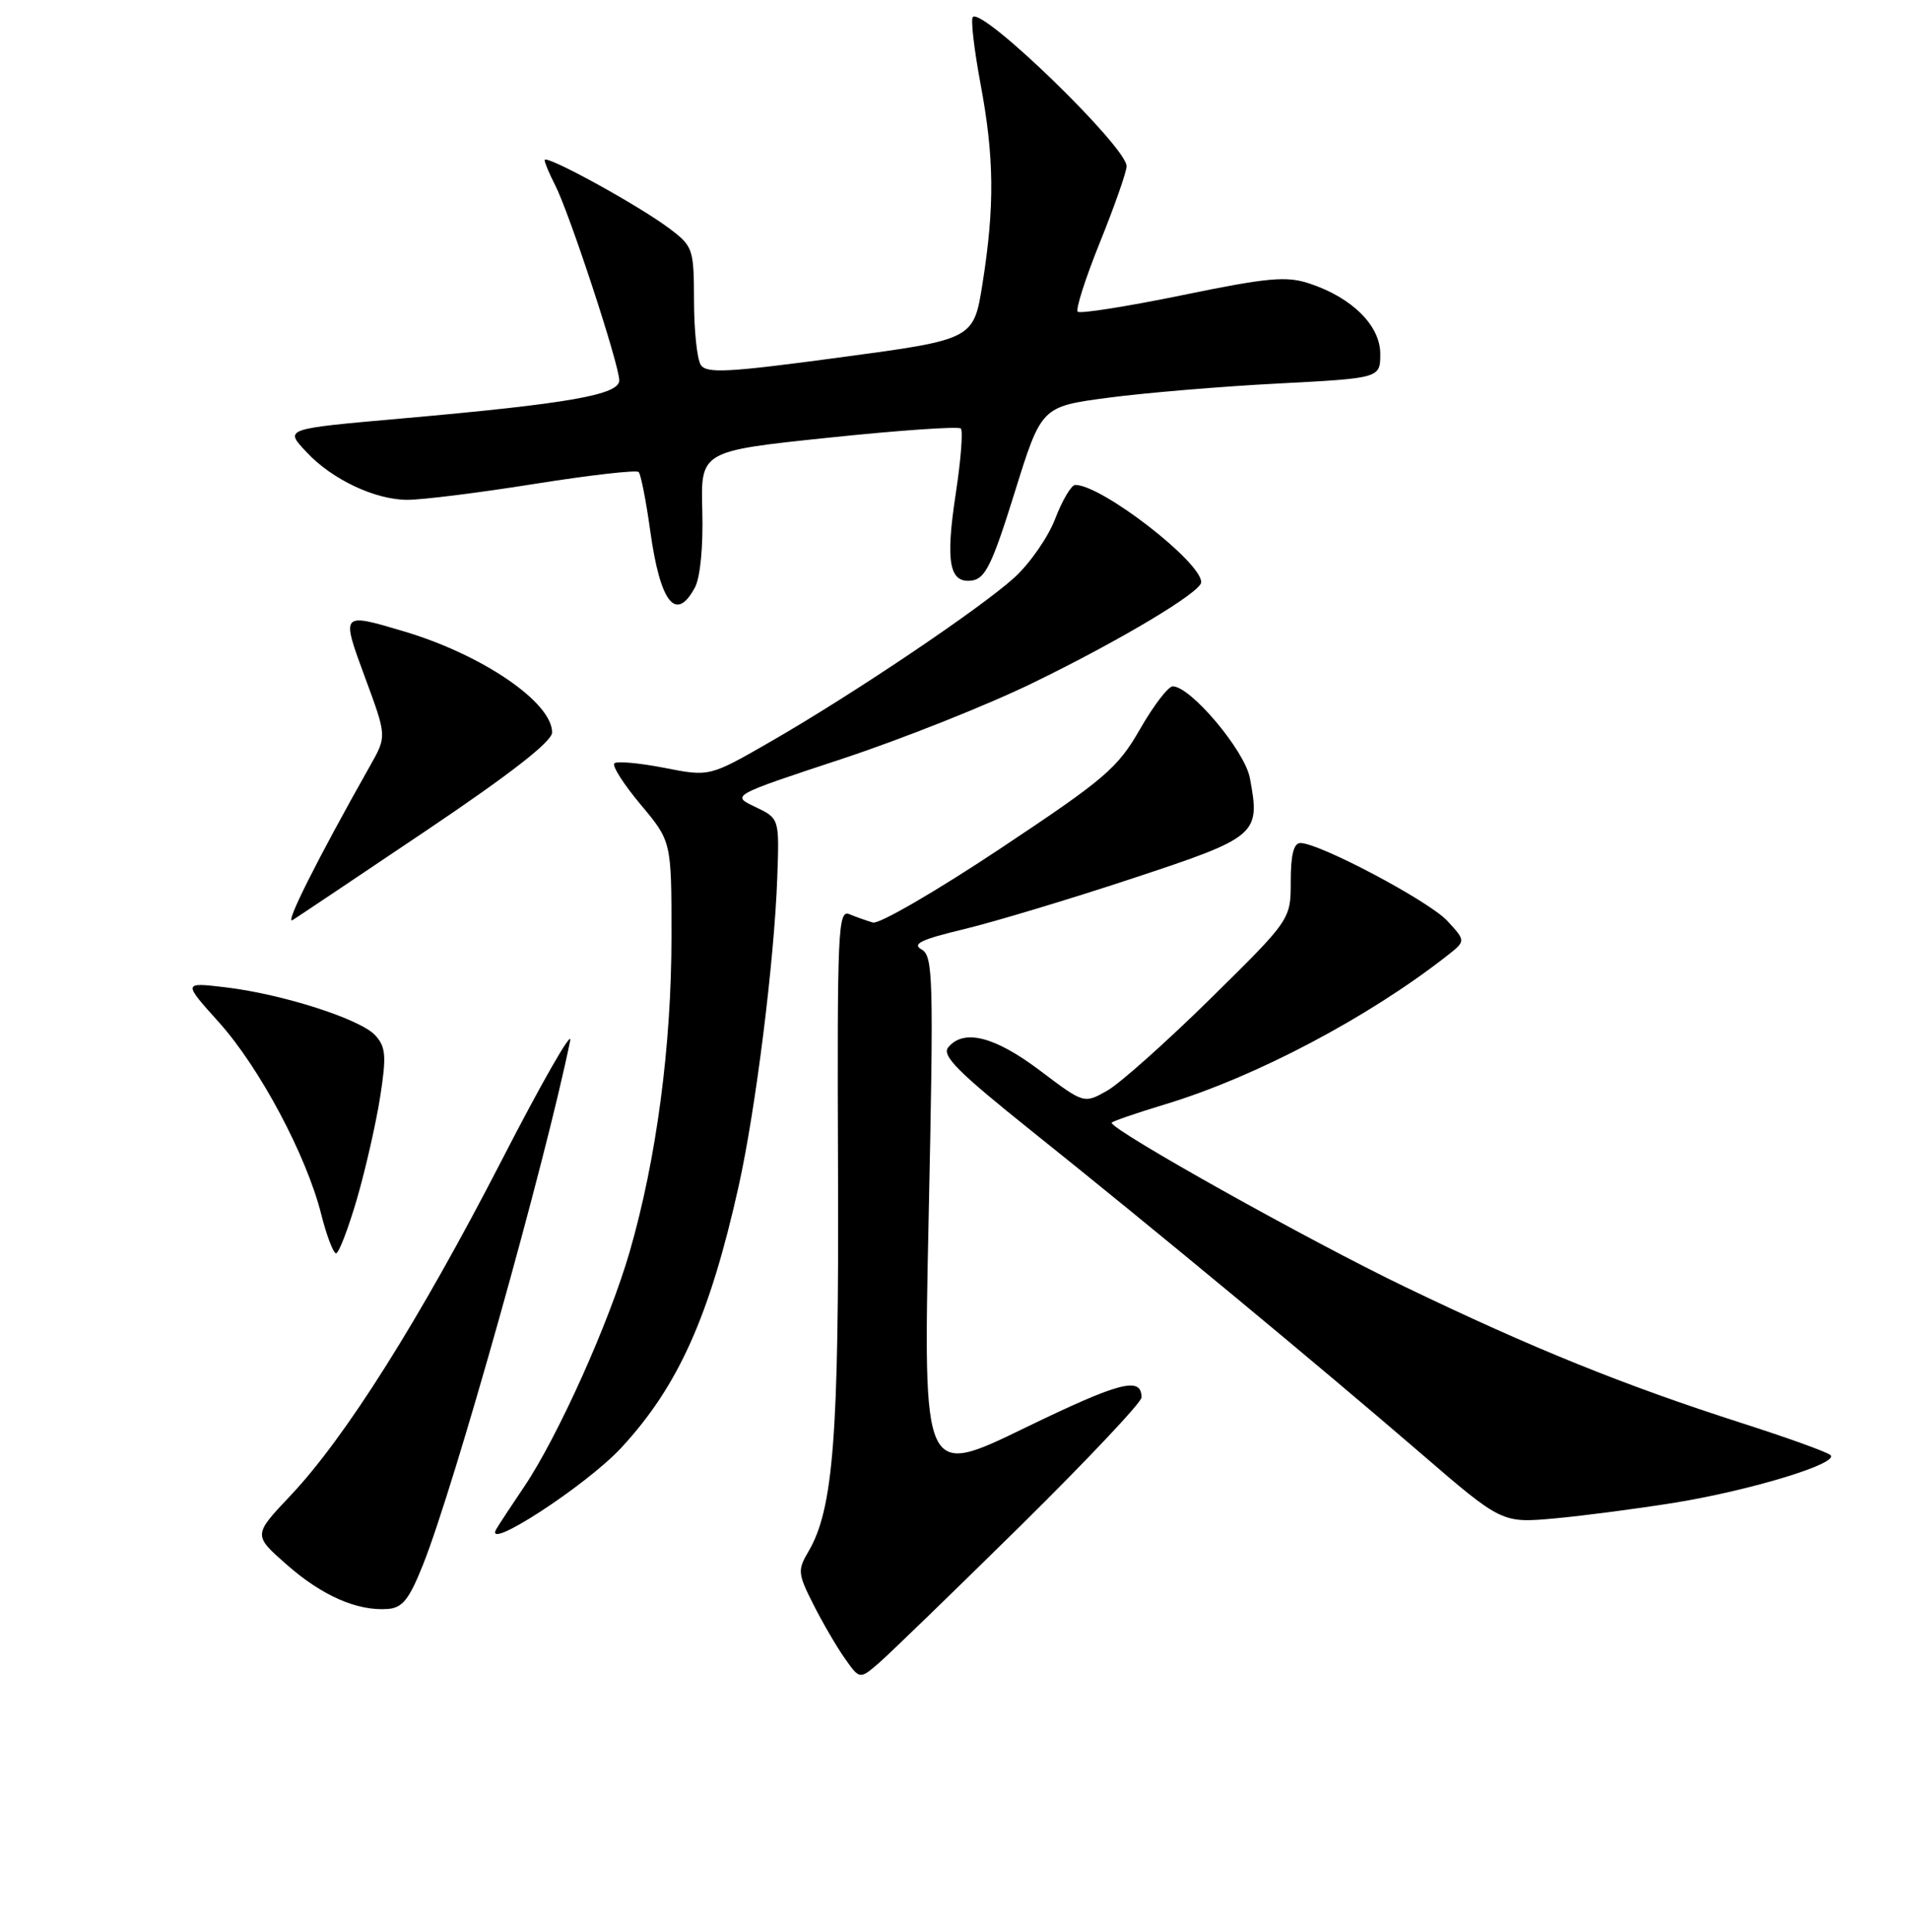 <?xml version="1.0" encoding="UTF-8" standalone="no"?>
<!DOCTYPE svg PUBLIC "-//W3C//DTD SVG 1.1//EN" "http://www.w3.org/Graphics/SVG/1.1/DTD/svg11.dtd" >
<svg xmlns="http://www.w3.org/2000/svg" xmlns:xlink="http://www.w3.org/1999/xlink" version="1.1" viewBox="0 0 256 259">
 <g >
 <path fill="currentColor"
d=" M 136.75 204.55 C 145.69 195.73 153.00 187.98 153.00 187.32 C 153.00 184.46 150.12 185.21 137.32 191.42 C 123.73 198.02 123.73 198.02 124.47 163.12 C 125.15 130.88 125.07 128.14 123.51 127.26 C 122.20 126.53 123.48 125.92 129.16 124.56 C 133.20 123.59 143.37 120.53 151.77 117.75 C 168.58 112.20 168.95 111.88 167.52 104.28 C 166.83 100.60 159.58 92.00 157.18 92.00 C 156.58 92.00 154.60 94.59 152.79 97.75 C 149.78 102.99 148.11 104.41 133.99 113.80 C 125.47 119.46 117.83 123.90 117.00 123.66 C 116.17 123.42 114.76 122.92 113.84 122.54 C 112.32 121.91 112.20 124.63 112.32 156.68 C 112.46 192.53 111.70 202.31 108.34 208.00 C 106.89 210.46 106.93 210.95 109.02 215.07 C 110.25 217.51 112.15 220.77 113.25 222.32 C 115.23 225.13 115.23 225.13 117.87 222.85 C 119.31 221.59 127.81 213.36 136.75 204.55 Z  M 56.68 209.78 C 60.87 199.33 73.14 155.64 76.42 139.50 C 76.76 137.85 72.63 145.05 67.26 155.50 C 56.25 176.88 46.29 192.70 38.91 200.50 C 33.93 205.77 33.93 205.77 38.43 209.73 C 43.16 213.89 47.85 215.95 51.94 215.67 C 53.93 215.53 54.82 214.43 56.68 209.78 Z  M 83.29 194.04 C 90.91 185.80 95.12 176.41 98.99 159.05 C 101.29 148.74 103.78 128.81 104.18 117.60 C 104.46 109.70 104.46 109.70 101.23 108.16 C 97.99 106.63 97.99 106.63 112.74 101.76 C 120.86 99.08 132.45 94.47 138.50 91.51 C 150.31 85.75 161.00 79.35 161.00 78.04 C 161.00 75.31 147.66 65.00 144.12 65.00 C 143.60 65.00 142.39 67.03 141.44 69.51 C 140.50 71.99 138.02 75.55 135.95 77.43 C 131.29 81.64 114.29 93.08 103.30 99.40 C 95.10 104.12 95.10 104.12 89.02 102.92 C 85.67 102.27 82.67 102.00 82.34 102.32 C 82.01 102.65 83.60 105.14 85.87 107.85 C 90.00 112.78 90.00 112.78 90.00 125.51 C 90.00 140.18 87.99 155.37 84.39 167.81 C 81.66 177.24 74.78 192.57 70.25 199.29 C 68.69 201.60 67.03 204.12 66.57 204.88 C 64.48 208.29 78.57 199.15 83.29 194.04 Z  M 224.50 201.42 C 234.79 199.74 246.58 196.13 245.34 195.04 C 244.88 194.63 239.55 192.71 233.50 190.77 C 217.63 185.67 205.55 180.79 188.33 172.50 C 175.53 166.35 149.00 151.51 149.00 150.50 C 149.00 150.33 152.26 149.21 156.25 148.00 C 168.32 144.34 183.41 136.38 193.99 128.08 C 196.47 126.13 196.47 126.13 193.99 123.44 C 191.54 120.79 176.85 113.00 174.30 113.00 C 173.40 113.00 173.00 114.58 173.00 118.13 C 173.00 123.26 173.00 123.26 162.22 133.88 C 156.28 139.72 150.05 145.28 148.36 146.22 C 145.28 147.95 145.28 147.95 139.39 143.50 C 133.33 138.93 129.18 137.87 127.10 140.38 C 126.18 141.48 128.37 143.68 138.23 151.57 C 154.29 164.41 176.78 183.04 190.40 194.78 C 201.29 204.17 201.29 204.17 208.40 203.53 C 212.30 203.17 219.55 202.22 224.50 201.42 Z  M 47.83 160.75 C 48.99 156.76 50.39 150.60 50.95 147.05 C 51.81 141.54 51.71 140.34 50.31 138.79 C 48.32 136.60 37.82 133.23 30.13 132.33 C 24.52 131.67 24.52 131.67 29.36 137.05 C 34.79 143.10 41.06 154.85 43.05 162.75 C 43.78 165.64 44.68 168.00 45.04 168.00 C 45.41 168.00 46.66 164.74 47.83 160.75 Z  M 57.27 111.24 C 68.48 103.69 74.00 99.38 74.00 98.18 C 74.00 94.13 64.61 87.73 54.07 84.61 C 45.66 82.12 45.71 82.07 48.94 90.85 C 51.84 98.69 51.84 98.69 49.63 102.60 C 42.55 115.14 38.08 124.04 39.22 123.33 C 39.95 122.87 48.07 117.43 57.27 111.24 Z  M 93.14 78.75 C 93.86 77.41 94.26 73.26 94.13 68.48 C 93.91 60.46 93.91 60.46 111.06 58.67 C 120.49 57.68 128.46 57.13 128.78 57.44 C 129.09 57.76 128.79 61.62 128.12 66.04 C 126.69 75.37 127.22 78.25 130.30 77.81 C 132.07 77.55 133.02 75.58 136.00 66.00 C 139.58 54.50 139.58 54.50 148.54 53.31 C 153.47 52.66 163.69 51.80 171.25 51.41 C 185.00 50.69 185.00 50.69 185.00 47.43 C 185.00 43.64 181.21 39.88 175.47 37.99 C 172.41 36.98 169.90 37.21 158.44 39.57 C 151.04 41.09 144.75 42.08 144.45 41.78 C 144.14 41.48 145.49 37.27 147.45 32.42 C 149.40 27.58 151.00 23.01 151.00 22.28 C 151.00 19.70 131.70 0.97 130.39 2.28 C 130.09 2.58 130.56 6.61 131.42 11.24 C 133.26 21.06 133.33 27.63 131.69 38.00 C 130.50 45.50 130.50 45.50 112.65 47.90 C 97.51 49.94 94.67 50.09 93.92 48.90 C 93.43 48.13 93.02 44.26 93.02 40.30 C 93.00 33.36 92.89 33.02 89.75 30.65 C 85.62 27.53 73.00 20.61 73.00 21.46 C 73.00 21.81 73.63 23.31 74.40 24.80 C 76.30 28.49 83.00 48.87 83.00 50.99 C 83.00 52.92 76.24 54.11 54.00 56.08 C 37.93 57.51 38.13 57.44 41.10 60.62 C 44.49 64.26 50.29 67.00 54.60 67.00 C 56.62 67.00 64.30 66.04 71.67 64.86 C 79.03 63.69 85.30 62.97 85.60 63.27 C 85.89 63.56 86.59 67.11 87.15 71.15 C 88.49 80.82 90.59 83.49 93.14 78.75 Z "/>
</g>
</svg>